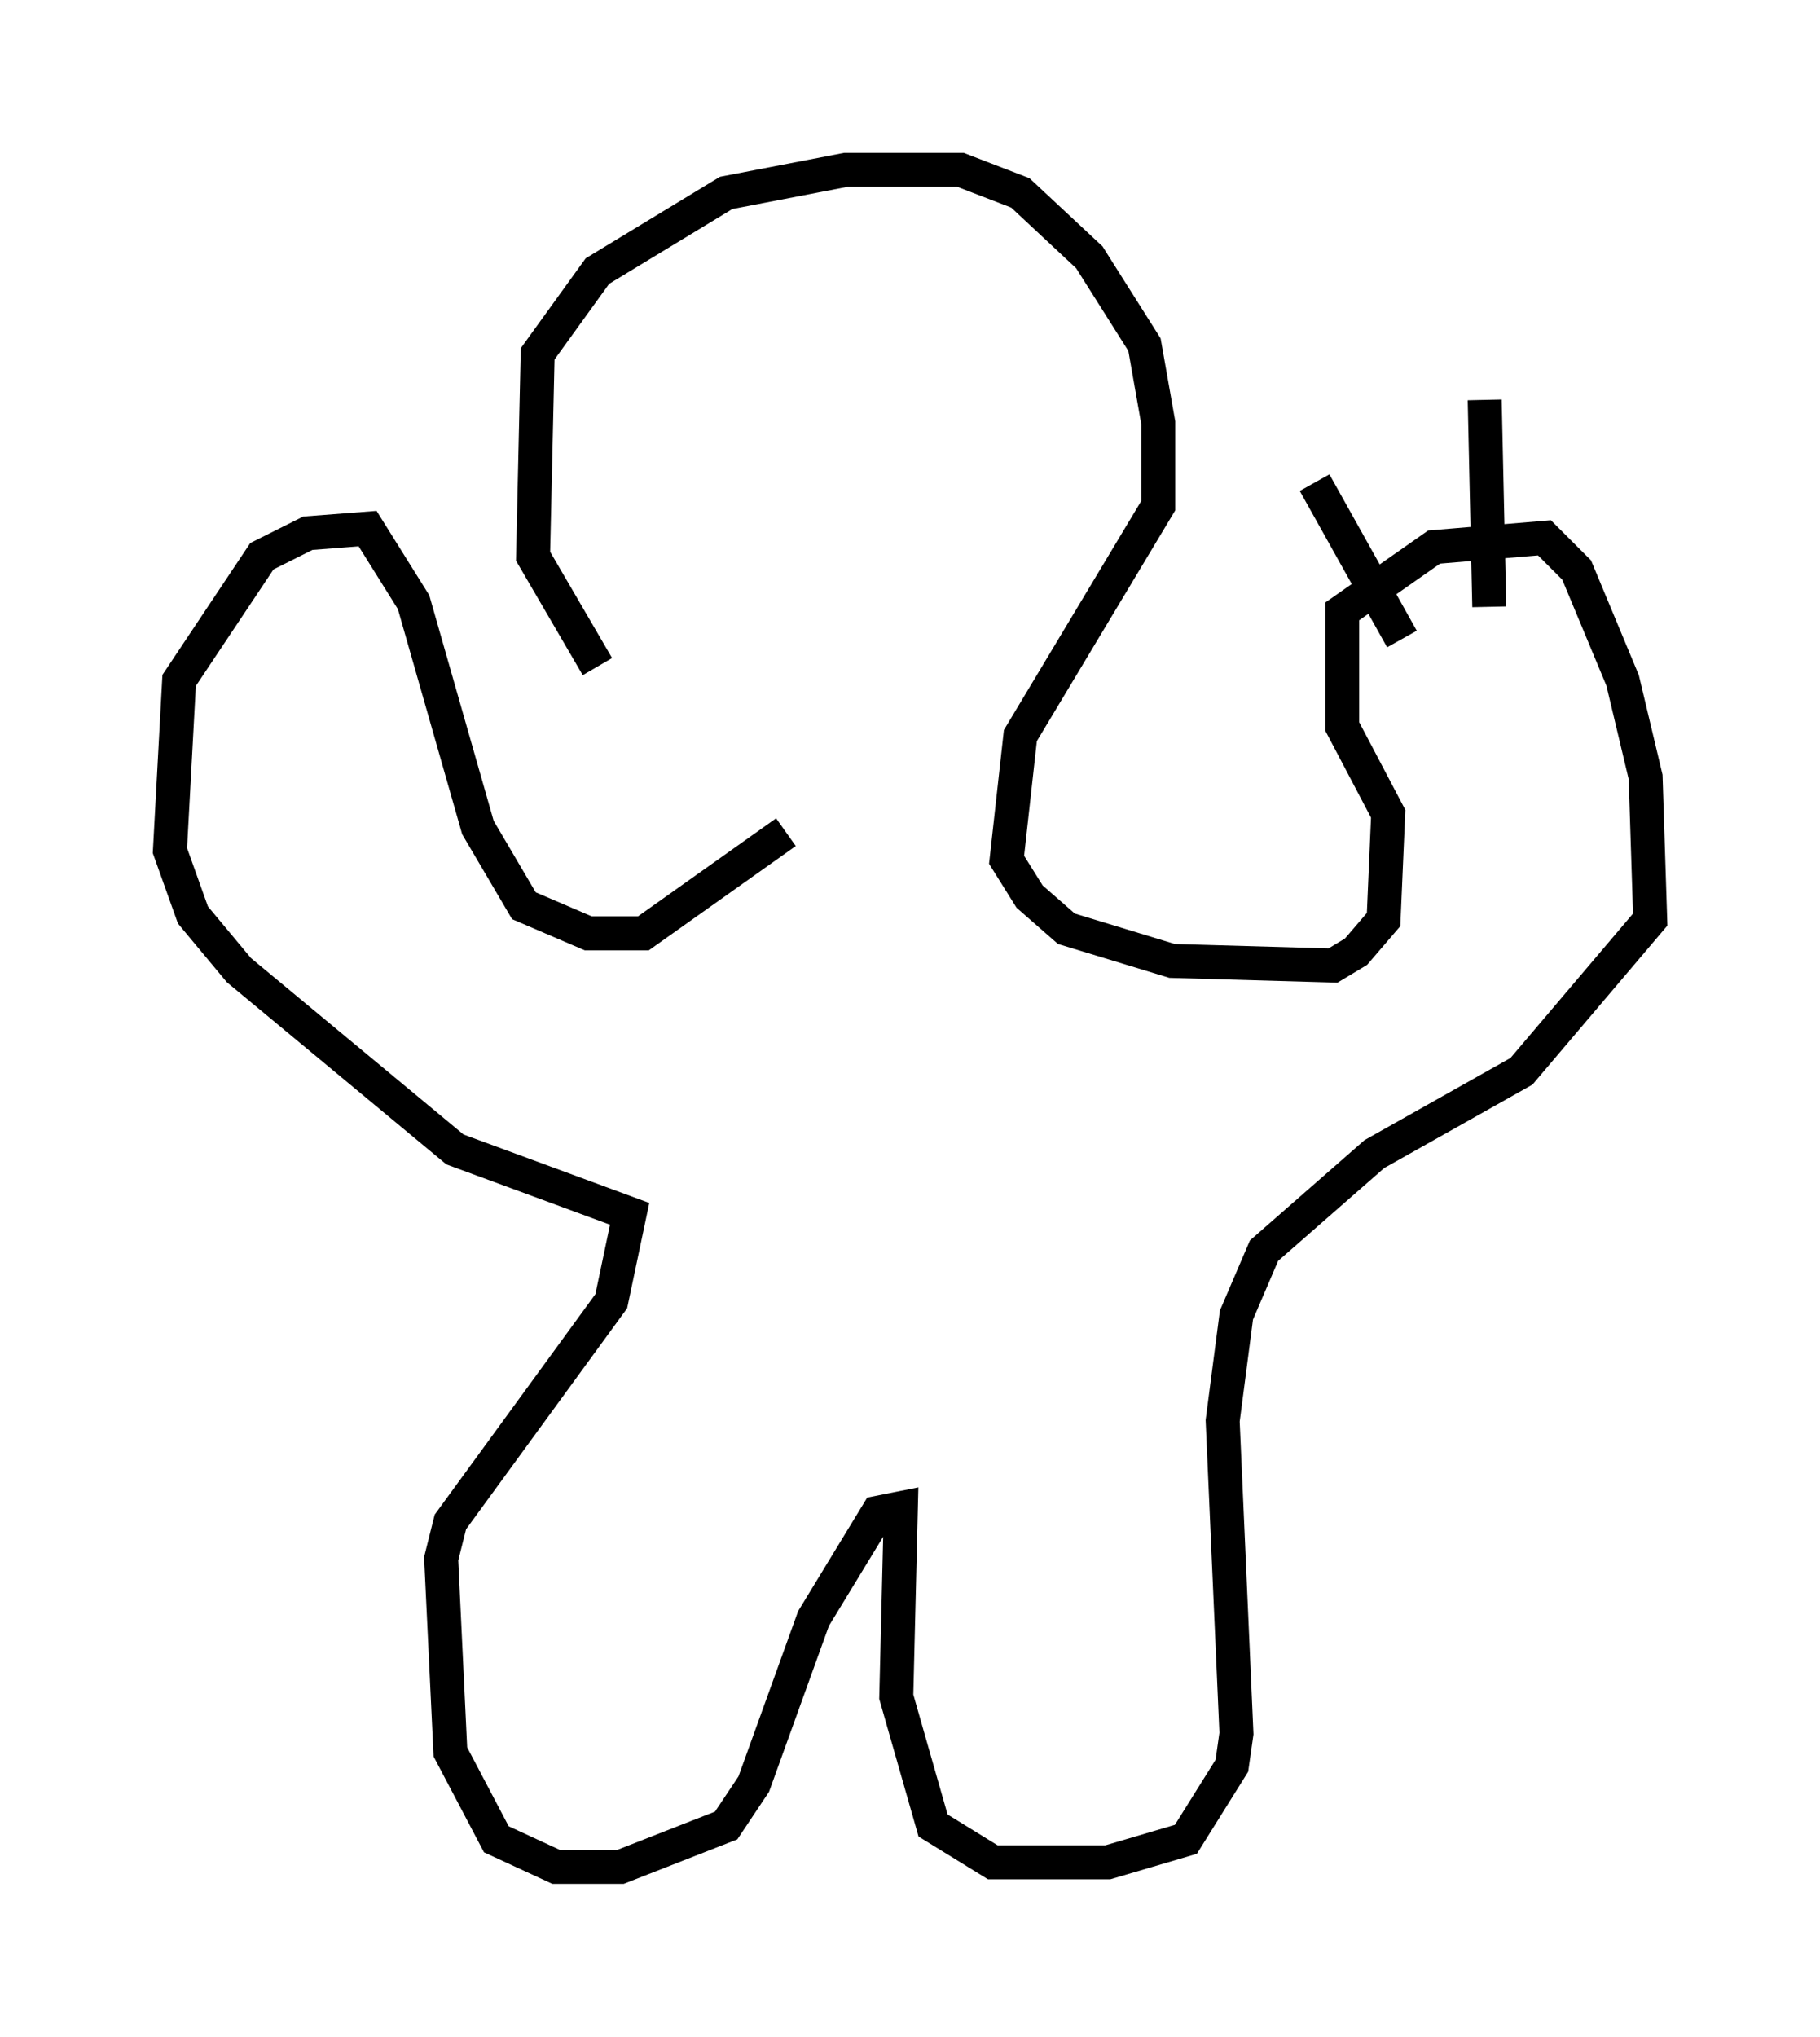 <?xml version="1.0" encoding="utf-8" ?>
<svg baseProfile="full" height="59.932" version="1.1" width="53.572" xmlns="http://www.w3.org/2000/svg" xmlns:ev="http://www.w3.org/2001/xml-events" xmlns:xlink="http://www.w3.org/1999/xlink"><defs /><rect fill="white" height="59.932" width="53.572" x="0" y="0" /><path d="M19.344, 20.967 m-1.759, -1.353 l-1.894, -3.248 0.135, -5.954 l1.759, -2.436 3.789, -2.3 l3.518, -0.677 3.383, 0.0 l1.759, 0.677 2.03, 1.894 l1.624, 2.571 0.406, 2.3 l0.0, 2.436 -4.059, 6.766 l-0.406, 3.654 0.677, 1.083 l1.083, 0.947 3.112, 0.947 l4.736, 0.135 0.677, -0.406 l0.812, -0.947 0.135, -3.112 l-1.353, -2.571 0.0, -3.383 l2.706, -1.894 3.248, -0.271 l0.947, 0.947 1.353, 3.248 l0.677, 2.842 0.135, 4.195 l-3.789, 4.465 -4.33, 2.436 l-3.248, 2.842 -0.812, 1.894 l-0.406, 3.112 0.406, 9.202 l-0.135, 0.947 -1.353, 2.165 l-2.3, 0.677 -3.383, 0.0 l-1.759, -1.083 -1.083, -3.789 l0.135, -5.548 -0.677, 0.135 l-1.894, 3.112 -1.759, 4.871 l-0.812, 1.218 -3.112, 1.218 l-1.894, 0.0 -1.759, -0.812 l-1.353, -2.571 -0.271, -5.683 l0.271, -1.083 4.736, -6.495 l0.541, -2.571 -5.142, -1.894 l-6.36, -5.277 -1.353, -1.624 l-0.677, -1.894 0.271, -5.007 l2.436, -3.654 1.353, -0.677 l1.759, -0.135 1.353, 2.165 l1.894, 6.631 1.353, 2.3 l1.894, 0.812 1.624, 0.0 l4.195, -2.977 m15.561, -10.284 l2.571, 4.601 m2.436, -7.036 l0.135, 6.089 " fill="none" stroke="black" stroke-width="1" /></svg>
